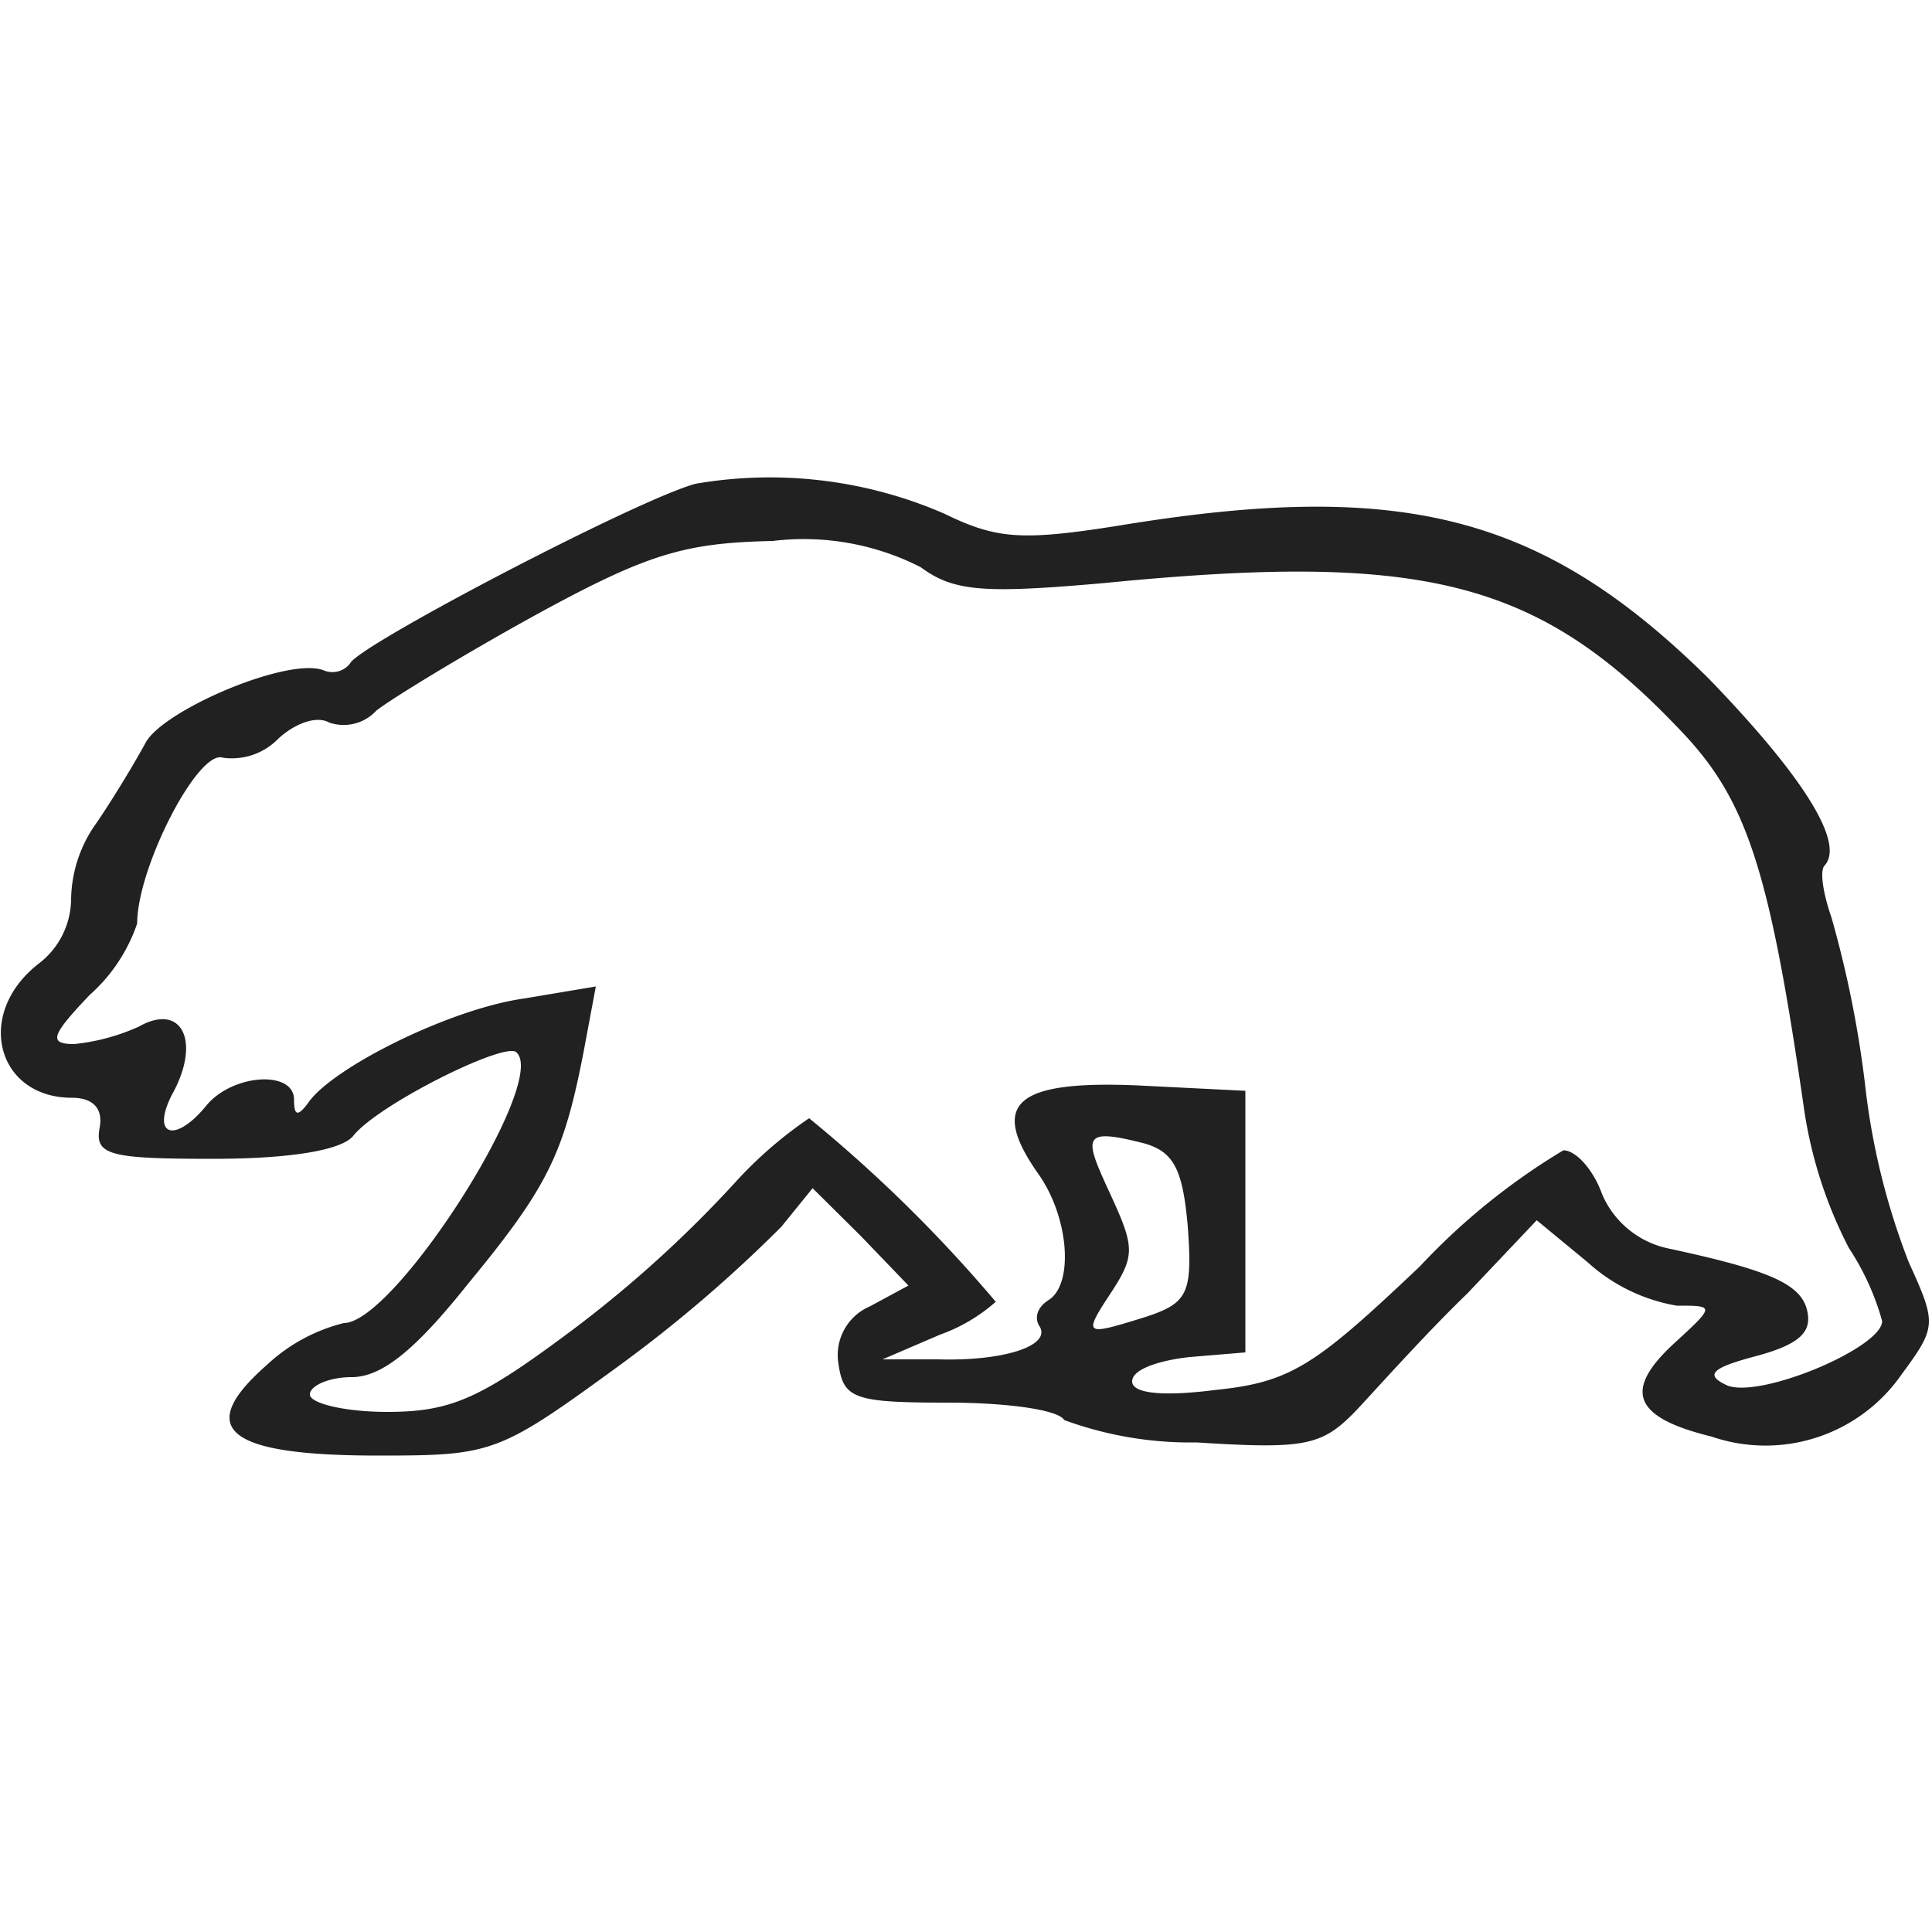 <svg xmlns="http://www.w3.org/2000/svg" viewBox="0 0 50 50"><path d="M18,12.52c-1.49.4-8.76,4.2-8.94,4.65a.58.58,0,0,1-.68.18c-.9-.36-4.1,1-4.6,1.85-.27.5-.81,1.4-1.27,2.08a3.46,3.46,0,0,0-.67,2A2.12,2.12,0,0,1,1,24.94c-1.67,1.3-1.08,3.47.86,3.47.54,0,.81.27.72.77-.14.72.27.81,2.93.81,2,0,3.3-.22,3.62-.58.63-.82,4-2.49,4.24-2.17.82.77-3.16,7-4.47,7a4.51,4.51,0,0,0-2,1.09C5,37,5.9,37.67,9.78,37.67c3,0,3.12-.05,6.33-2.39a35.69,35.69,0,0,0,4.11-3.53l.81-1L22.29,32l1.22,1.27-1,.54a1.37,1.37,0,0,0-.81,1.49c.13.9.4,1,2.84,1,1.49,0,2.85.18,3,.45a9.48,9.48,0,0,0,3.43.58c2.84.18,3.25.09,4.15-.85.55-.59,1.81-2,2.85-3l1.8-1.9,1.31,1.08a4.58,4.58,0,0,0,2.31,1.13c1,0,1,0-.09,1-1.31,1.22-1,1.9,1,2.39a4.29,4.29,0,0,0,4.92-1.62c.9-1.22.9-1.31.18-2.89A18.26,18.26,0,0,1,48.26,28a28,28,0,0,0-.86-4.25c-.22-.63-.31-1.22-.18-1.35.54-.59-.59-2.35-3-4.84-4.25-4.2-7.86-5.14-15-4-2.76.45-3.39.41-4.79-.27A11.32,11.32,0,0,0,18,12.52Zm5.83,2.16c.86.64,1.67.68,4.74.41,8.22-.81,11.2-.09,14.86,3.75,1.76,1.81,2.35,3.57,3.25,9.8a11.42,11.42,0,0,0,1.17,3.66,6.64,6.64,0,0,1,.86,1.89c0,.68-3.11,2-4,1.67-.59-.27-.45-.45.72-.76s1.44-.64,1.35-1.13c-.13-.73-.94-1.09-3.65-1.67a2.4,2.4,0,0,1-1.67-1.4c-.23-.64-.68-1.13-1-1.13a17.12,17.12,0,0,0-3.71,3c-2.71,2.57-3.34,3-5.28,3.2-1.4.18-2.17.09-2.17-.22s.68-.54,1.49-.63L32.23,35l0-3.39,0-3.38-2.8-.14c-3.12-.13-3.84.45-2.58,2.26.82,1.13.95,2.89.28,3.3-.28.18-.37.45-.23.67.32.5-.9.91-2.62.86l-1.44,0,1.49-.64a4.4,4.4,0,0,0,1.44-.85,36.76,36.76,0,0,0-4.83-4.75A10.71,10.71,0,0,0,19,30.63a30.8,30.8,0,0,1-4.24,3.83c-2.31,1.72-3.07,2.08-4.74,2.08-1.09,0-2-.22-2-.45s.5-.45,1.08-.45c.77,0,1.63-.68,3-2.4,2.08-2.52,2.49-3.38,3-6l.32-1.71-1.85.31c-1.94.27-5,1.81-5.6,2.71-.27.36-.36.32-.36-.09,0-.77-1.58-.67-2.26.14-.81,1-1.45.81-.9-.27.76-1.36.27-2.4-.86-1.76a5.36,5.36,0,0,1-1.67.45c-.68,0-.59-.23.4-1.27A4.34,4.34,0,0,0,3.55,23.9c0-1.45,1.58-4.52,2.22-4.29a1.68,1.68,0,0,0,1.44-.5c.45-.41,1-.59,1.31-.41a1.15,1.15,0,0,0,1.22-.31c.41-.32,2.26-1.45,4.15-2.49C16.78,14.32,17.73,14.05,20,14A6.66,6.66,0,0,1,23.83,14.68Zm5.78,14.91c.77.22,1,.67,1.13,2.16.13,1.81,0,2-1.31,2.4s-1.4.4-.72-.63.67-1.22,0-2.67S28,29.18,29.61,29.59Z" fill="#212121"/><rect width="50" height="50" fill="none"/></svg>